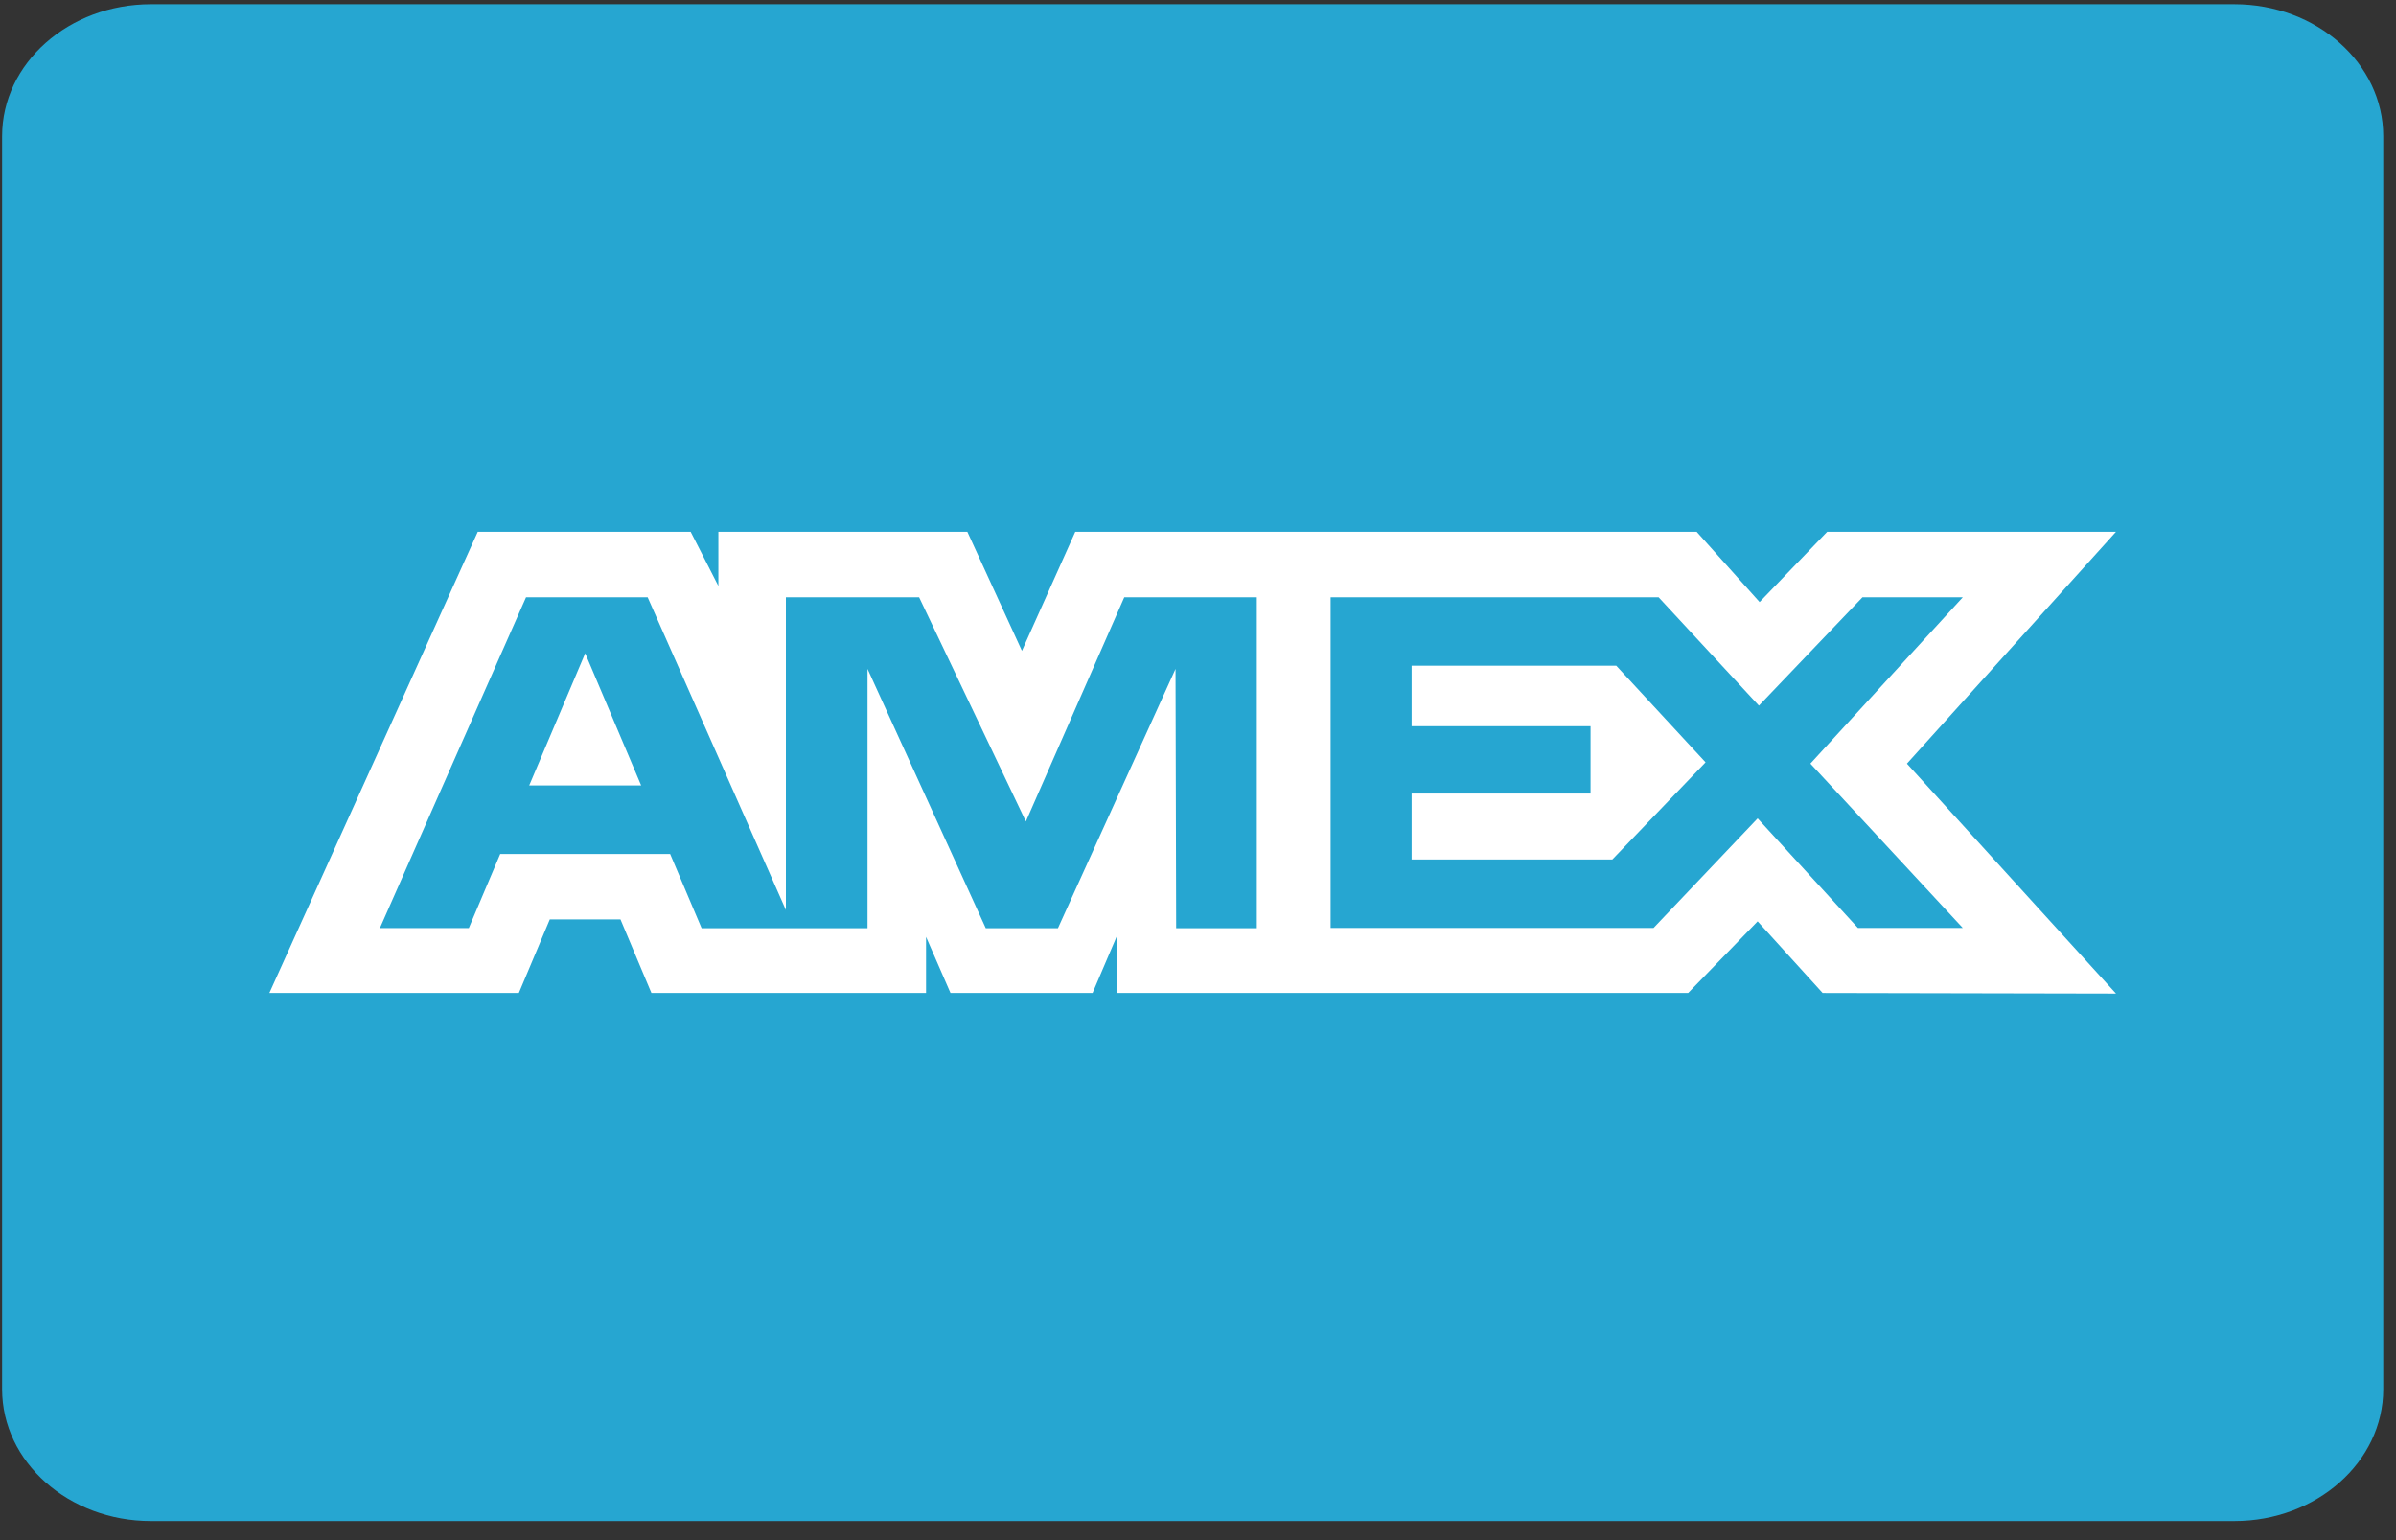 <svg width="56" height="36" viewBox="0 0 56 36" fill="none" xmlns="http://www.w3.org/2000/svg">
<rect x="0" y="0" width="56" height="36" fill="#333333" stroke="none"/>
<path d="M3.527 0.099H52.223C54.144 0.099 55.702 1.48 55.702 3.183V32.471C55.702 34.172 54.144 35.553 52.223 35.553H3.527C1.605 35.553 0.049 34.172 0.049 32.471V3.183C0.049 1.48 1.607 0.099 3.527 0.099Z" fill="#26A6D1"/>
<path d="M11.167 12.43L6.296 23.21H12.127L12.85 21.491H14.502L15.225 23.21H21.644V21.898L22.215 23.21H25.536L26.108 21.87V23.21H39.456L41.08 21.536L42.599 23.21L49.456 23.224L44.569 17.85L49.456 12.43H42.706L41.126 14.073L39.654 12.43H25.132L23.885 15.213L22.609 12.43H16.79V13.697L16.142 12.43C16.142 12.43 11.167 12.43 11.167 12.43ZM12.295 13.961H15.137L18.368 21.27V13.961H21.482L23.977 19.202L26.277 13.961H29.375V21.696H27.49L27.475 15.635L24.727 21.696H23.04L20.276 15.635V21.696H16.398L15.663 19.962H11.691L10.957 21.694H8.879L12.295 13.961ZM31.1 13.961H38.766L41.11 16.494L43.53 13.961H45.875L42.313 17.849L45.875 21.691H43.424L41.08 19.129L38.647 21.691H31.1V13.961ZM13.678 15.27L12.369 18.359H14.985L13.678 15.27ZM32.993 15.563V16.974H37.175V18.548H32.993V20.09H37.684L39.863 17.819L37.776 15.561H32.993V15.563Z" fill="white"/>
</svg>
